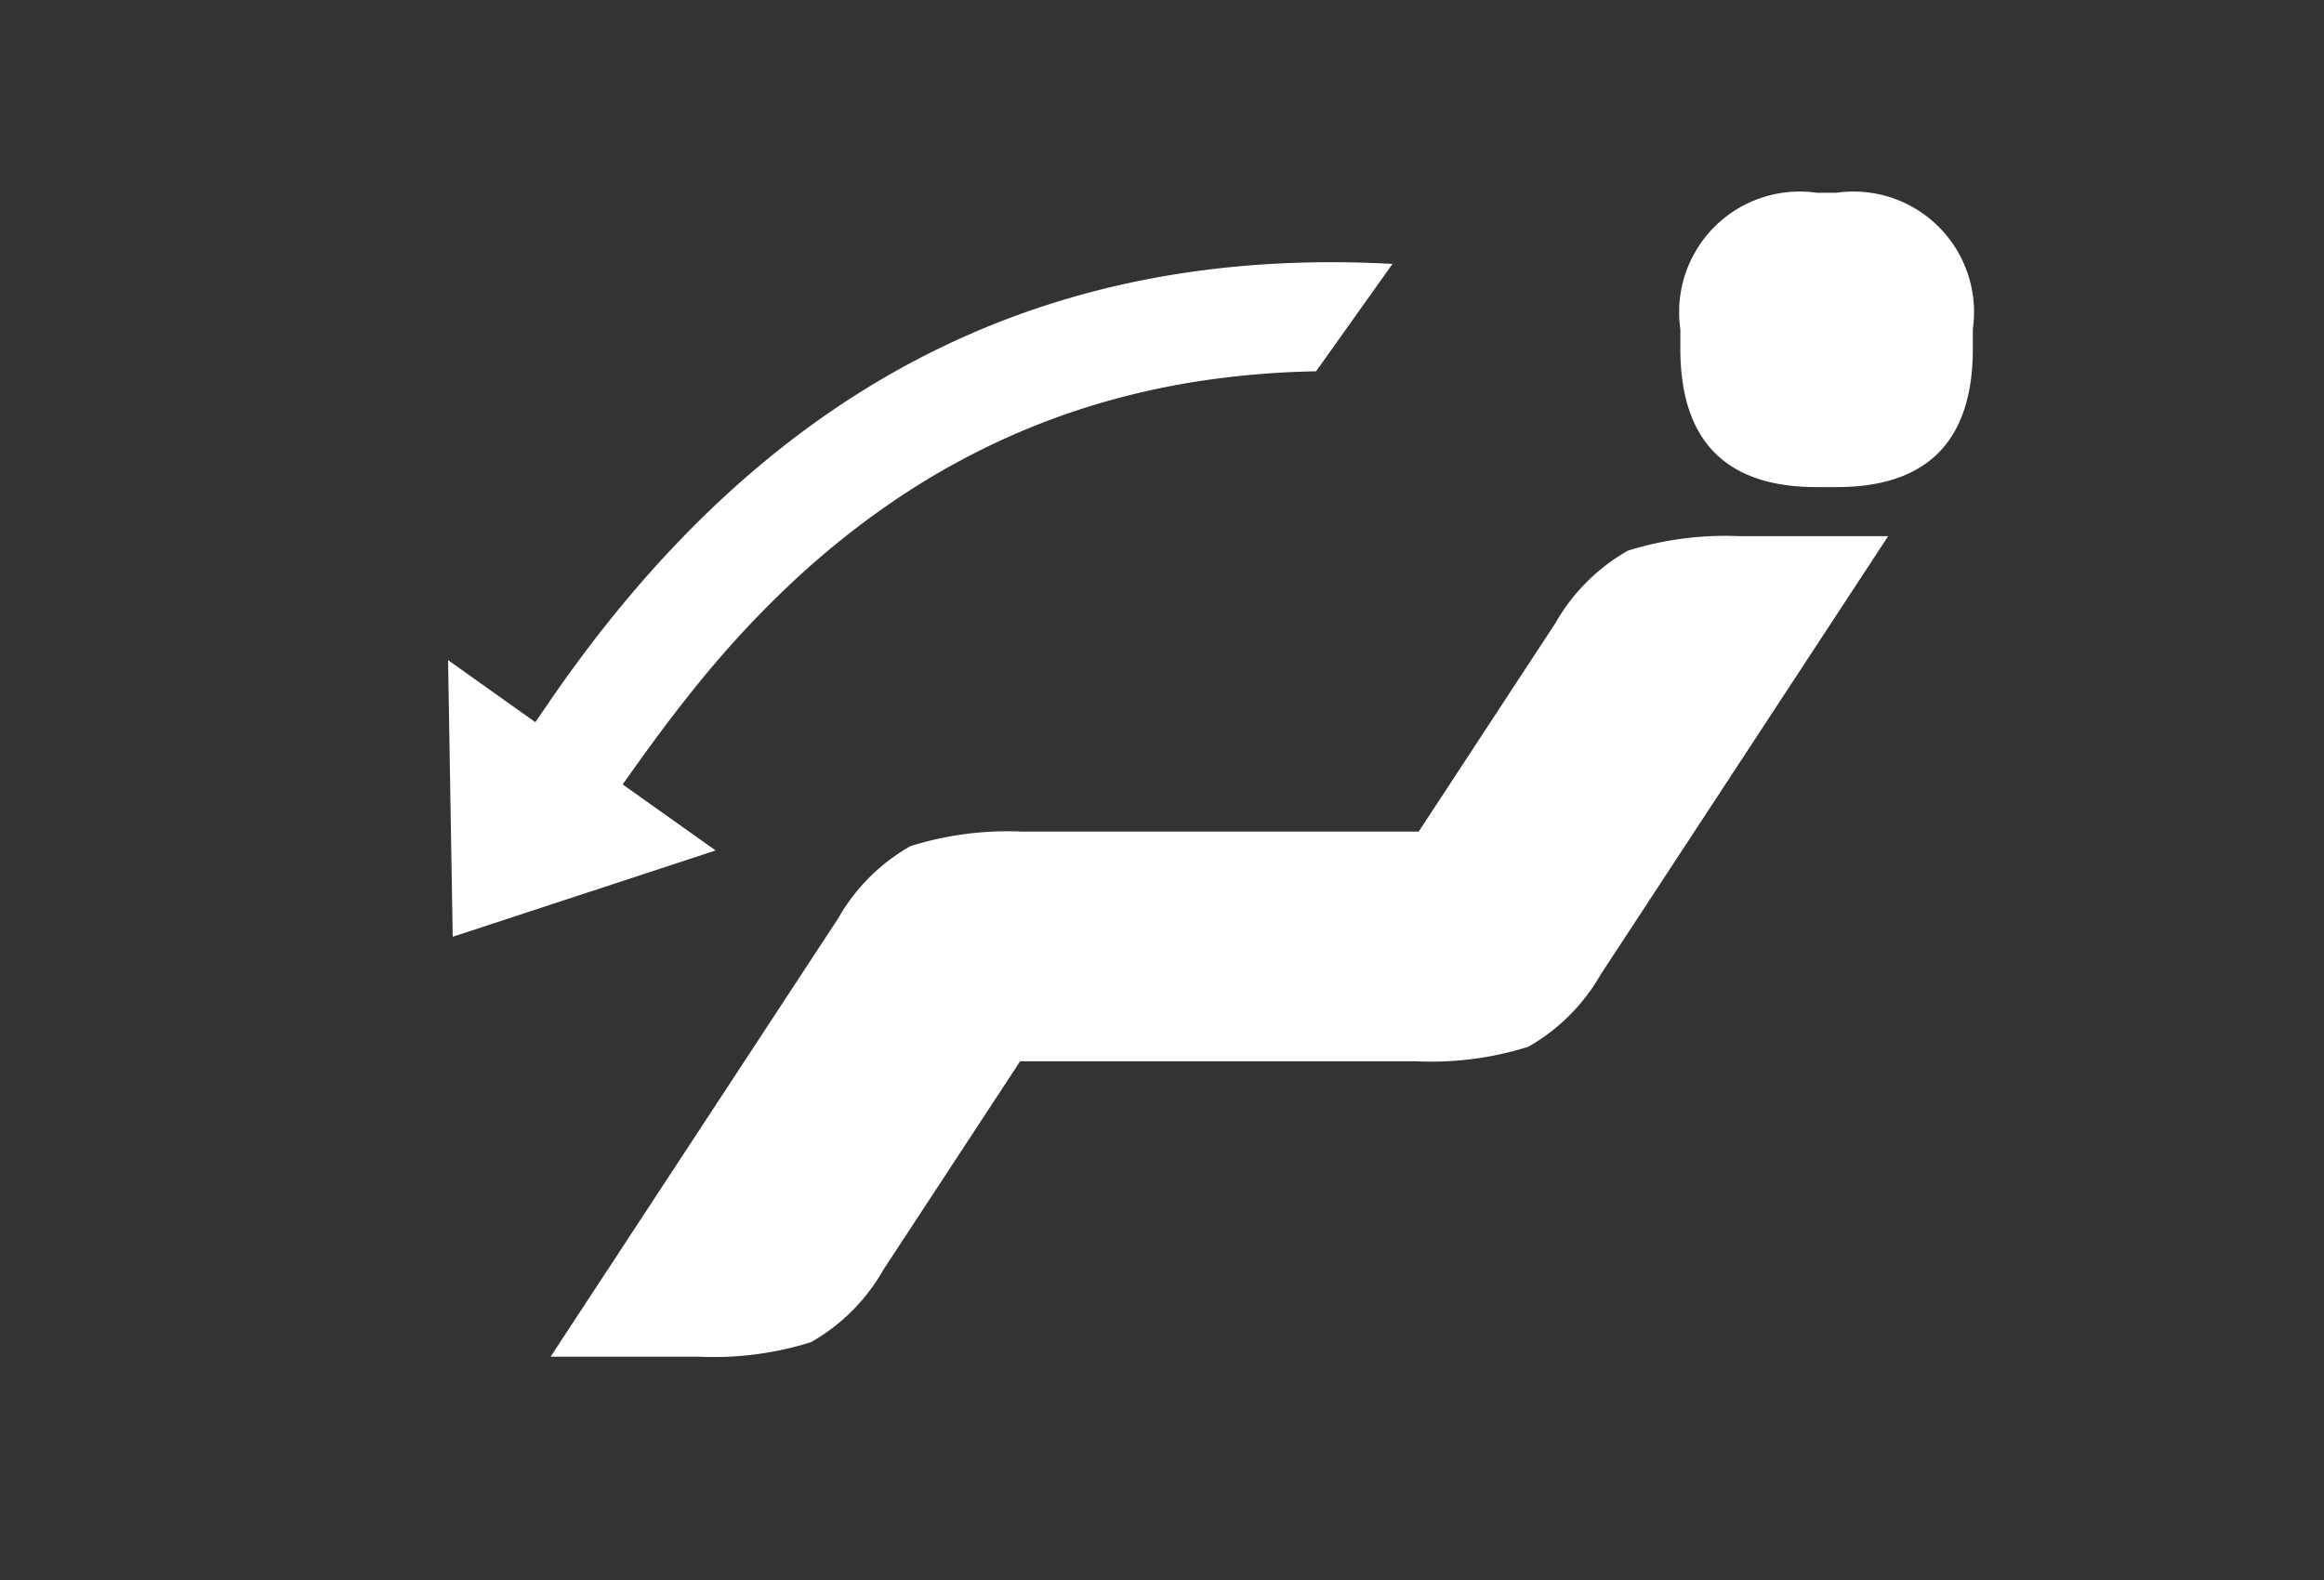 <svg xmlns="http://www.w3.org/2000/svg" id="ico_bodyangle_up" width="50" height="34" viewBox="0 0 50 34">
    <rect x="0" y="0" width="50" height="34" fill="#333333" stroke="none"/>
    <defs>
        <style>
            .cls-2{fill:#fff}
        </style>
    </defs>
    <g id="그룹_806" transform="translate(11.84 4.148)">
        <path id="패스_267" d="M318.012 198.606a6.954 6.954 0 0 1-2.4.312h-8.532q-1.47 2.244-2.943 4.488a4.13 4.13 0 0 1-1.558 1.557 7.005 7.005 0 0 1-2.4.312h-3.2l6.186-9.431a4.138 4.138 0 0 1 1.557-1.557 7.009 7.009 0 0 1 2.4-.312h8.534l2.942-4.488a4.151 4.151 0 0 1 1.558-1.557 7.011 7.011 0 0 1 2.4-.312h3.2l-6.183 9.429a4.163 4.163 0 0 1-1.561 1.559z" class="cls-2" transform="translate(-296.973 -180.228)"/>
        <path id="패스_268" d="M316.353 188.953q-2.931 0-2.933-2.977v-.424a2.593 2.593 0 0 1 2.933-2.933h.424a2.594 2.594 0 0 1 2.936 2.933v.424q0 2.978-2.936 2.977z" class="cls-2" transform="translate(-289.108 -182.619)"/>
    </g>
    <path id="패스_465" d="M314.114 185.979a18.79 18.79 0 0 0-2.5.216 16.392 16.392 0 0 0-2.334.54 15.552 15.552 0 0 0-2.176.86 16.135 16.135 0 0 0-2.058 1.193 18.137 18.137 0 0 0-1.948 1.54 21.543 21.543 0 0 0-1.852 1.916c-.568.667-1.143 1.413-1.809 2.352l-.194.272 2 1.421-5.656 1.857-.1-5.953 1.877 1.335.2-.29c4.643-6.847 10.621-9.987 18.242-9.571l-1.645 2.312z" class="cls-2" transform="translate(-285.847 -177.988)"/>
</svg>
